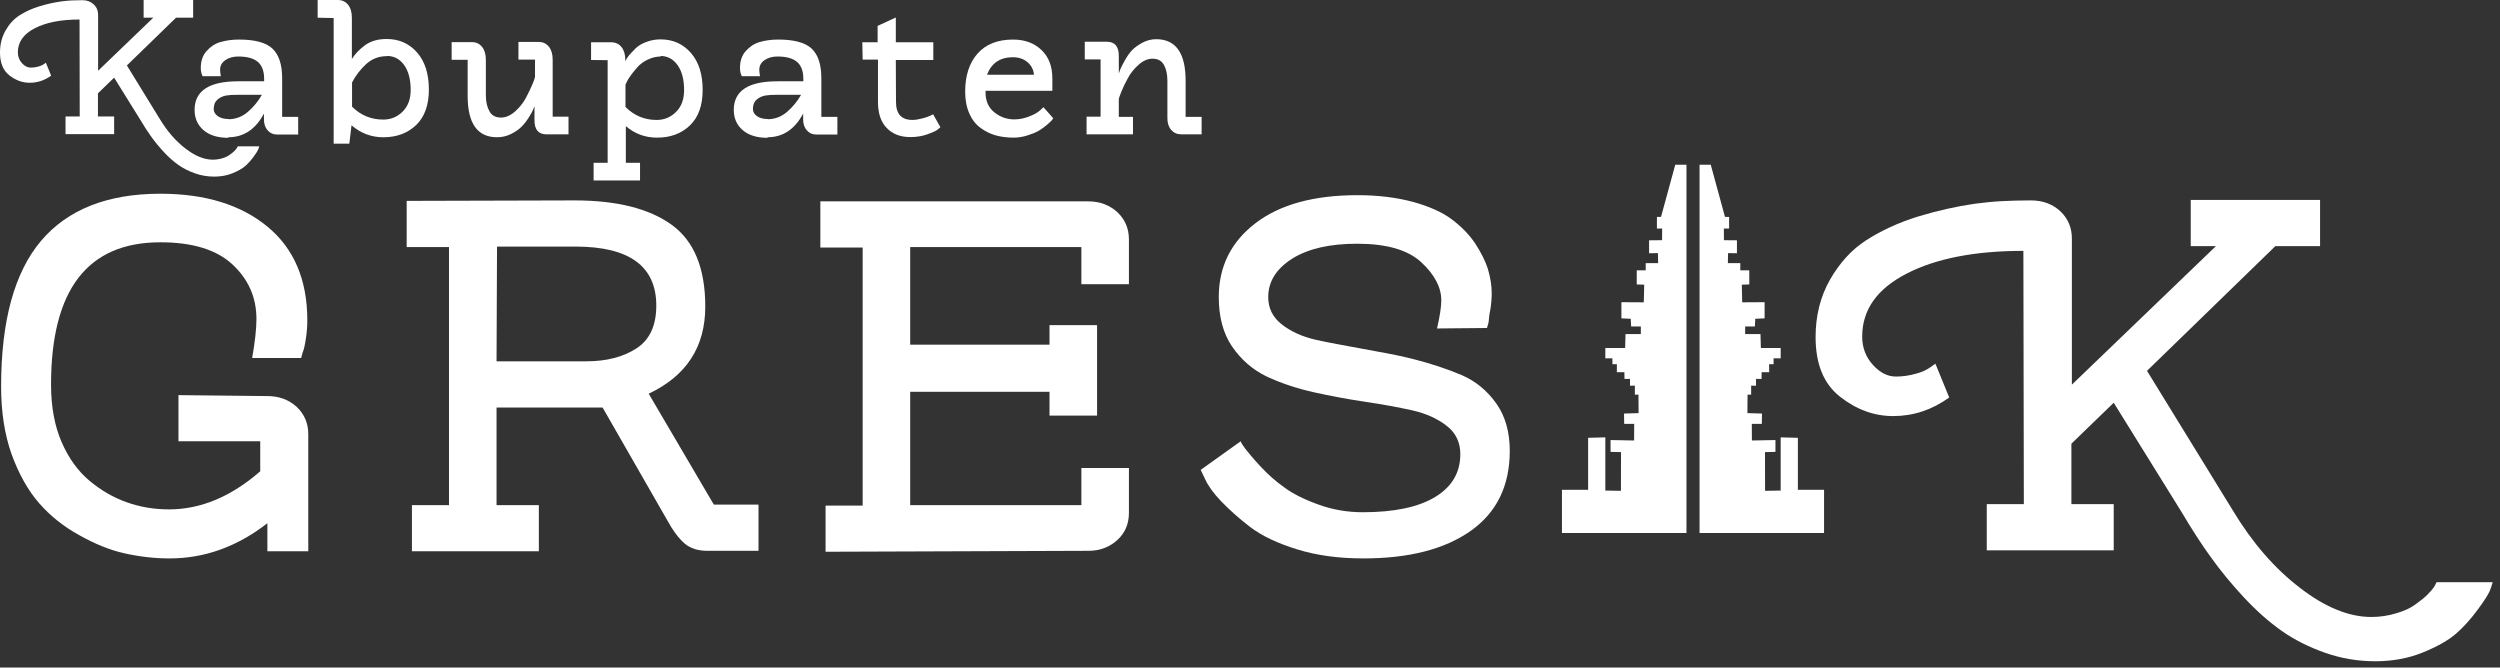 <?xml version="1.0" encoding="UTF-8"?>
<svg width="191px" height="51px" viewBox="0 0 191 51" version="1.1" xmlns="http://www.w3.org/2000/svg" xmlns:xlink="http://www.w3.org/1999/xlink">
    <rect x="0" y="0" width="191" height="51" fill="#333333" stroke="none"/>
    <!-- Generator: Sketch 50.2 (55047) - http://www.bohemiancoding.com/sketch -->
    <title>logo gresik@3x</title>
    <desc>Created with Sketch.</desc>
    <defs></defs>
    <g id="-" stroke="none" stroke-width="1" fill="none" fill-rule="evenodd">
        <g id="Hari-Olahraga-Nsional" transform="translate(-139, -55)" fill="#FFFFFF">
            <g id="Page-1" transform="translate(139, 55)">
                <g>
                    <path d="M20.428,30.26 C21.323,30.26 22.074,30.539 22.68,31.097 C23.261,31.654 23.552,32.346 23.552,33.17 L23.552,42.117 L20.428,42.117 L20.428,39.972 C18.126,41.766 15.633,42.663 12.945,42.663 C11.806,42.663 10.644,42.53 9.457,42.263 C8.392,42.021 7.253,41.56 6.042,40.881 C4.856,40.227 3.838,39.413 2.991,38.444 C2.144,37.475 1.441,36.225 0.884,34.698 C0.352,33.195 0.085,31.472 0.085,29.532 C0.085,24.513 1.103,20.803 3.136,18.402 C5.171,16.002 8.209,14.801 12.254,14.801 C15.669,14.801 18.394,15.638 20.428,17.311 C22.461,18.984 23.479,21.373 23.479,24.477 C23.479,24.937 23.442,25.399 23.37,25.859 C23.297,26.369 23.213,26.732 23.115,26.951 L23.007,27.351 L19.265,27.351 C19.483,26.114 19.592,25.119 19.592,24.368 C19.592,22.719 18.975,21.324 17.74,20.185 C16.528,19.07 14.7,18.511 12.254,18.511 C6.684,18.511 3.9,22.137 3.9,29.387 C3.9,31.06 4.166,32.514 4.698,33.752 C5.231,34.988 5.945,35.982 6.842,36.735 C7.714,37.463 8.658,38.008 9.675,38.371 C10.692,38.735 11.77,38.917 12.908,38.917 C15.33,38.917 17.654,37.948 19.882,36.007 L19.882,33.715 L13.635,33.715 L13.635,30.188 L20.428,30.26 Z" id="Fill-1"></path>
                    <path d="M37.936,27.604 L44.801,27.604 C46.328,27.604 47.599,27.278 48.617,26.623 C49.633,25.968 50.141,24.877 50.141,23.349 C50.141,20.342 48.083,18.839 43.966,18.839 L37.973,18.839 L37.936,27.604 Z M43.893,15.311 C47.114,15.311 49.585,15.929 51.304,17.166 C53.024,18.402 53.883,20.488 53.883,23.422 C53.883,26.502 52.441,28.721 49.56,30.078 L54.537,38.553 L57.951,38.553 L57.951,42.081 L54.028,42.081 C53.326,42.081 52.757,41.9 52.321,41.537 C51.86,41.148 51.401,40.529 50.94,39.681 L46.037,31.133 L37.936,31.133 L37.936,38.59 L41.169,38.59 L41.169,42.117 L31.471,42.117 L31.471,38.59 L34.303,38.59 L34.303,18.875 L31.07,18.875 L31.07,15.347 L43.893,15.311 Z" id="Fill-3"></path>
                    <path d="M63.074,42.154 L63.074,38.626 L65.907,38.626 L65.907,18.911 L62.675,18.911 L62.675,15.384 L83.126,15.384 C84.022,15.384 84.773,15.663 85.378,16.221 C85.959,16.778 86.25,17.469 86.25,18.293 L86.25,21.713 L82.617,21.713 L82.617,18.875 L69.539,18.875 L69.539,26.333 L80.183,26.333 L80.183,24.84 L83.816,24.84 L83.816,31.751 L80.183,31.751 L80.183,29.933 L69.539,29.933 L69.539,38.59 L82.617,38.59 L82.617,35.753 L86.25,35.753 L86.25,39.172 C86.25,40.02 85.959,40.712 85.378,41.246 C84.773,41.802 84.033,42.082 83.163,42.082 L63.074,42.154 Z" id="Fill-5"></path>
                    <path d="M109.789,25.095 C110.006,24.149 110.115,23.434 110.115,22.948 C110.115,21.955 109.607,20.985 108.589,20.039 C107.573,19.093 105.937,18.62 103.686,18.62 C101.602,18.62 99.956,18.997 98.745,19.748 C97.51,20.525 96.893,21.506 96.893,22.695 C96.893,23.544 97.231,24.235 97.91,24.768 C98.612,25.326 99.495,25.726 100.562,25.968 C101.118,26.09 101.694,26.204 102.288,26.314 C102.88,26.423 103.504,26.538 104.158,26.66 C104.812,26.781 105.466,26.902 106.12,27.023 C106.773,27.145 107.427,27.29 108.081,27.46 C109.389,27.799 110.587,28.199 111.678,28.659 C112.743,29.122 113.626,29.848 114.329,30.842 C115.007,31.812 115.346,33.013 115.346,34.442 C115.346,37.111 114.353,39.148 112.368,40.554 C110.381,41.961 107.645,42.663 104.158,42.663 C102.269,42.663 100.586,42.433 99.109,41.973 C97.607,41.512 96.408,40.942 95.512,40.263 C94.689,39.632 93.951,38.979 93.297,38.299 C92.716,37.692 92.303,37.123 92.062,36.589 L91.734,35.898 L94.786,33.715 C94.859,33.886 94.98,34.079 95.15,34.297 C95.246,34.419 95.386,34.588 95.567,34.807 C95.748,35.025 95.985,35.293 96.275,35.607 C96.856,36.237 97.474,36.783 98.128,37.243 C98.782,37.729 99.654,38.165 100.743,38.553 C101.808,38.942 102.935,39.135 104.121,39.135 C106.52,39.135 108.359,38.748 109.643,37.971 C110.927,37.195 111.569,36.104 111.569,34.698 C111.569,33.801 111.229,33.086 110.551,32.553 C109.849,31.994 108.966,31.594 107.899,31.351 C106.81,31.108 105.611,30.892 104.303,30.697 C103.65,30.6 102.996,30.491 102.342,30.369 C101.688,30.248 101.034,30.115 100.38,29.969 C99.073,29.678 97.874,29.278 96.784,28.769 C95.718,28.259 94.835,27.495 94.132,26.477 C93.454,25.483 93.115,24.222 93.115,22.695 C93.115,20.367 94.047,18.488 95.912,17.057 C97.776,15.626 100.38,14.911 103.722,14.911 C105.247,14.911 106.653,15.08 107.935,15.42 C109.171,15.76 110.151,16.196 110.878,16.729 C111.629,17.289 112.235,17.906 112.694,18.584 C113.155,19.288 113.481,19.943 113.675,20.548 C113.869,21.204 113.966,21.822 113.966,22.404 C113.966,22.816 113.929,23.24 113.858,23.676 C113.808,23.895 113.778,24.089 113.766,24.258 C113.753,24.429 113.736,24.575 113.712,24.695 L113.603,25.059 L109.789,25.095 Z" id="Fill-7"></path>
                    <path d="M161.488,30.769 L158.255,33.898 L158.255,38.518 L161.488,38.518 L161.488,42.046 L151.789,42.046 L151.789,38.518 L154.622,38.518 L154.586,19.166 C150.881,19.166 147.903,19.748 145.65,20.912 C143.397,22.076 142.271,23.677 142.271,25.715 C142.271,26.562 142.55,27.29 143.107,27.896 C143.639,28.478 144.22,28.769 144.85,28.769 C145.359,28.769 145.868,28.696 146.376,28.551 C146.836,28.429 147.211,28.26 147.502,28.041 L147.865,27.787 L148.919,30.368 C147.611,31.315 146.182,31.788 144.632,31.788 C143.18,31.788 141.823,31.291 140.565,30.298 C139.33,29.327 138.711,27.811 138.711,25.75 C138.711,24.127 139.075,22.671 139.802,21.384 C140.552,20.076 141.472,19.069 142.561,18.366 C143.725,17.615 145.043,17.009 146.522,16.547 C148.047,16.087 149.5,15.76 150.881,15.566 C151.582,15.469 152.285,15.401 152.988,15.365 C153.689,15.329 154.416,15.311 155.167,15.311 C156.062,15.311 156.814,15.589 157.419,16.147 C158,16.705 158.291,17.397 158.291,18.221 L158.291,29.388 L169.298,18.803 L167.372,18.803 L167.372,15.275 L177.253,15.275 L177.253,18.803 L173.838,18.803 L164.031,28.332 L170.605,39.026 C172.082,41.475 173.789,43.439 175.727,44.918 C177.641,46.397 179.456,47.137 181.176,47.137 C181.83,47.137 182.471,47.041 183.101,46.846 C183.683,46.677 184.155,46.458 184.518,46.192 C184.93,45.901 185.245,45.646 185.462,45.427 C185.704,45.186 185.886,44.967 186.008,44.772 L186.153,44.481 L190.439,44.481 C190.39,44.676 190.317,44.895 190.221,45.137 C190.1,45.427 189.798,45.901 189.314,46.555 C188.78,47.283 188.223,47.901 187.642,48.411 C187.061,48.92 186.201,49.404 185.063,49.865 C183.973,50.302 182.774,50.52 181.466,50.52 C180.134,50.52 178.851,50.302 177.616,49.865 C176.381,49.43 175.279,48.871 174.31,48.192 C173.317,47.488 172.349,46.628 171.405,45.609 C170.46,44.592 169.624,43.573 168.897,42.554 C168.195,41.585 167.457,40.445 166.682,39.136 L161.488,30.769 Z" id="Fill-9"></path>
                    <path d="M8.72,5.933 L7.483,7.13 L7.483,8.9 L8.72,8.9 L8.72,10.25 L5.007,10.25 L5.007,8.9 L6.091,8.9 L6.077,1.491 C4.659,1.491 3.519,1.712 2.657,2.159 C1.794,2.604 1.364,3.217 1.364,3.997 C1.364,4.322 1.469,4.601 1.683,4.833 C1.887,5.055 2.109,5.167 2.351,5.167 C2.546,5.167 2.74,5.139 2.934,5.084 C3.11,5.038 3.254,4.972 3.366,4.888 L3.505,4.791 L3.908,5.78 C3.408,6.141 2.86,6.323 2.268,6.323 C1.711,6.323 1.191,6.133 0.71,5.752 C0.236,5.38 0,4.799 0,4.011 C0,3.39 0.139,2.832 0.418,2.34 C0.705,1.839 1.057,1.454 1.475,1.184 C1.919,0.896 2.425,0.665 2.99,0.487 C3.575,0.311 4.131,0.186 4.659,0.112 C4.928,0.075 5.196,0.049 5.465,0.034 C5.735,0.02 6.012,0.014 6.301,0.014 C6.643,0.014 6.93,0.121 7.162,0.334 C7.385,0.548 7.496,0.813 7.496,1.127 L7.496,5.404 L11.71,1.352 L10.973,1.352 L10.973,0 L14.756,0 L14.756,1.352 L13.449,1.352 L9.694,5 L12.211,9.095 C12.776,10.031 13.43,10.783 14.172,11.35 C14.904,11.916 15.599,12.199 16.258,12.199 C16.509,12.199 16.754,12.163 16.996,12.089 C17.218,12.023 17.398,11.939 17.537,11.837 C17.695,11.726 17.815,11.628 17.9,11.545 C17.992,11.452 18.062,11.368 18.108,11.293 L18.164,11.182 L19.805,11.182 C19.786,11.258 19.759,11.341 19.722,11.433 C19.674,11.545 19.558,11.726 19.373,11.977 C19.169,12.254 18.956,12.492 18.733,12.687 C18.511,12.881 18.182,13.067 17.746,13.244 C17.329,13.411 16.871,13.493 16.369,13.493 C15.859,13.493 15.368,13.411 14.895,13.244 C14.422,13.076 14.001,12.863 13.629,12.603 C13.25,12.333 12.878,12.004 12.517,11.613 C12.156,11.224 11.835,10.834 11.557,10.445 C11.289,10.073 11.006,9.636 10.709,9.136 L8.72,5.933 Z" id="Fill-11"></path>
                    <path d="M17.445,9.108 C18.011,9.108 18.513,8.918 18.95,8.536 C19.377,8.166 19.73,7.733 20.009,7.242 L18.196,7.242 C17.796,7.242 17.49,7.26 17.276,7.297 C17.025,7.345 16.807,7.446 16.621,7.603 C16.425,7.771 16.328,8.012 16.328,8.328 C16.328,8.542 16.431,8.723 16.634,8.871 C16.839,9.02 17.118,9.094 17.473,9.094 L17.445,9.108 Z M17.44,10.529 C16.633,10.529 16.002,10.333 15.549,9.943 C15.095,9.554 14.867,9.037 14.867,8.397 C14.867,6.94 15.975,6.211 18.191,6.211 L20.18,6.211 L20.18,6.016 C20.18,5.44 20.023,5.014 19.707,4.736 C19.383,4.456 18.882,4.317 18.205,4.317 C17.824,4.317 17.5,4.405 17.232,4.583 C16.954,4.768 16.815,5.018 16.815,5.334 C16.815,5.38 16.819,5.445 16.829,5.528 C16.837,5.612 16.851,5.709 16.869,5.82 L15.479,5.82 C15.387,5.645 15.34,5.436 15.34,5.195 C15.34,4.665 15.484,4.238 15.771,3.914 C16.068,3.571 16.42,3.338 16.829,3.217 C17.264,3.087 17.741,3.022 18.261,3.022 C19.466,3.022 20.314,3.25 20.805,3.704 C21.306,4.169 21.556,4.926 21.556,5.975 L21.556,8.927 L22.781,8.927 L22.781,10.277 L21.158,10.277 C20.869,10.277 20.633,10.171 20.446,9.956 C20.26,9.744 20.166,9.469 20.166,9.135 L20.166,8.676 C19.526,9.883 18.617,10.486 17.44,10.486 L17.44,10.529 Z" id="Fill-13"></path>
                    <path d="M29.568,4.289 C28.938,4.289 28.4,4.498 27.954,4.914 C27.51,5.33 27.156,5.794 26.897,6.302 L26.897,8.15 C27.556,8.806 28.349,9.136 29.276,9.136 C29.859,9.136 30.356,8.932 30.764,8.524 C31.172,8.118 31.376,7.566 31.376,6.873 C31.376,6.066 31.208,5.433 30.875,4.969 C30.541,4.506 30.105,4.275 29.568,4.275 L29.568,4.289 Z M24.268,1.352 L24.268,0 L25.813,0 C26.137,0 26.397,0.121 26.592,0.362 C26.786,0.603 26.883,0.932 26.883,1.352 L26.883,4.512 C27.107,4.141 27.435,3.793 27.871,3.467 C28.307,3.143 28.863,2.98 29.54,2.98 C30.495,2.98 31.274,3.328 31.877,4.024 C32.47,4.712 32.766,5.65 32.766,6.838 C32.766,8.026 32.442,8.931 31.793,9.554 C31.143,10.175 30.31,10.487 29.29,10.487 C28.372,10.487 27.56,10.182 26.856,9.572 L26.688,10.974 L25.492,10.974 L25.492,1.379 L24.268,1.352 Z" id="Fill-15"></path>
                    <path d="M39.609,4.554 L39.609,3.204 L41.152,3.204 C41.477,3.204 41.737,3.323 41.932,3.564 C42.127,3.806 42.224,4.137 42.224,4.554 L42.224,8.913 L43.434,8.913 L43.434,10.264 L41.752,10.264 C41.139,10.264 40.834,9.905 40.834,9.191 L40.834,8.119 C40.815,8.184 40.772,8.286 40.709,8.425 C40.653,8.555 40.542,8.75 40.375,9.011 C40.218,9.261 40.038,9.488 39.835,9.692 C39.64,9.888 39.376,10.069 39.044,10.236 C38.711,10.403 38.355,10.486 37.976,10.486 C36.478,10.486 35.729,9.433 35.729,7.325 L35.729,4.568 L34.505,4.568 L34.505,3.218 L36.048,3.218 C36.373,3.218 36.633,3.338 36.828,3.579 C37.023,3.82 37.12,4.149 37.12,4.568 L37.12,7.298 C37.12,7.78 37.213,8.184 37.398,8.509 C37.574,8.825 37.866,8.982 38.274,8.982 C38.635,8.982 38.992,8.829 39.345,8.523 C39.688,8.216 39.967,7.868 40.18,7.478 C40.383,7.089 40.55,6.74 40.68,6.434 C40.81,6.119 40.875,5.932 40.875,5.878 L40.875,4.554 L39.609,4.554 Z" id="Fill-17"></path>
                    <path d="M50.485,4.317 C50.15,4.317 49.817,4.396 49.484,4.555 C49.169,4.703 48.899,4.904 48.677,5.155 C48.445,5.424 48.265,5.653 48.135,5.839 C48.06,5.941 47.995,6.047 47.939,6.153 C47.884,6.261 47.833,6.365 47.787,6.467 L47.787,8.171 C48.445,8.833 49.238,9.164 50.165,9.164 C50.75,9.164 51.245,8.958 51.653,8.548 C52.062,8.14 52.265,7.585 52.265,6.887 C52.265,6.078 52.099,5.439 51.764,4.973 C51.431,4.509 50.994,4.276 50.457,4.276 L50.485,4.317 Z M45.158,4.583 L45.158,3.231 L46.702,3.231 C47.026,3.231 47.285,3.352 47.481,3.593 C47.675,3.834 47.773,4.163 47.773,4.583 L47.773,4.679 C47.838,4.532 47.935,4.378 48.064,4.219 C48.129,4.146 48.204,4.065 48.288,3.975 C48.371,3.889 48.464,3.793 48.566,3.69 C48.779,3.486 49.052,3.324 49.386,3.203 C49.729,3.074 50.086,3.008 50.457,3.008 C51.412,3.008 52.191,3.356 52.793,4.052 C53.387,4.739 53.683,5.678 53.683,6.865 C53.683,8.054 53.359,8.96 52.71,9.581 C52.062,10.203 51.227,10.515 50.207,10.515 C49.289,10.515 48.492,10.222 47.814,9.636 L47.814,12.436 L48.899,12.436 L48.899,13.787 L45.352,13.787 L45.352,12.436 L46.424,12.436 L46.424,4.596 L45.158,4.583 Z" id="Fill-19"></path>
                    <path d="M58.639,9.108 C59.205,9.108 59.708,8.918 60.144,8.536 C60.571,8.166 60.924,7.733 61.203,7.242 L59.391,7.242 C58.99,7.242 58.684,7.26 58.47,7.297 C58.219,7.345 58.001,7.446 57.815,7.603 C57.619,7.771 57.522,8.012 57.522,8.328 C57.522,8.542 57.625,8.723 57.829,8.871 C58.035,9.02 58.314,9.094 58.667,9.094 L58.639,9.108 Z M58.635,10.529 C57.828,10.529 57.197,10.333 56.743,9.943 C56.289,9.554 56.061,9.037 56.061,8.397 C56.061,6.94 57.169,6.211 59.386,6.211 L61.375,6.211 L61.375,6.016 C61.375,5.44 61.217,5.014 60.902,4.736 C60.577,4.456 60.077,4.317 59.4,4.317 C59.019,4.317 58.695,4.405 58.426,4.583 C58.149,4.768 58.01,5.018 58.01,5.334 C58.01,5.38 58.013,5.445 58.023,5.528 C58.033,5.612 58.045,5.709 58.064,5.82 L56.674,5.82 C56.581,5.645 56.535,5.436 56.535,5.195 C56.535,4.665 56.678,4.238 56.965,3.914 C57.263,3.571 57.615,3.338 58.023,3.217 C58.459,3.087 58.936,3.022 59.455,3.022 C60.66,3.022 61.509,3.25 62.001,3.704 C62.501,4.169 62.751,4.926 62.751,5.975 L62.751,8.927 L63.976,8.927 L63.976,10.277 L62.353,10.277 C62.065,10.277 61.827,10.171 61.641,9.956 C61.455,9.744 61.361,9.469 61.361,9.135 L61.361,8.676 C60.721,9.883 59.812,10.486 58.635,10.486 L58.635,10.529 Z" id="Fill-21"></path>
                    <path d="M65.88,3.231 L67.05,3.231 L67.05,1.978 L68.44,1.337 L68.44,3.231 L71.305,3.231 L71.305,4.582 L68.44,4.582 L68.454,7.785 C68.454,8.704 68.87,9.163 69.705,9.163 C69.918,9.163 70.165,9.126 70.442,9.052 C70.702,8.987 70.91,8.917 71.069,8.843 L71.291,8.732 L71.847,9.722 C71.791,9.776 71.708,9.846 71.597,9.929 C71.485,10.013 71.235,10.124 70.846,10.263 C70.456,10.402 70.026,10.473 69.552,10.473 C68.792,10.473 68.19,10.241 67.744,9.776 C67.3,9.322 67.077,8.658 67.077,7.785 L67.077,4.554 L65.908,4.554 L65.88,3.231 Z" id="Fill-23"></path>
                    <path d="M77.382,4.373 C76.409,4.373 75.75,4.819 75.407,5.709 L78.996,5.709 C78.959,5.314 78.791,4.993 78.495,4.745 C78.198,4.497 77.828,4.373 77.382,4.373 Z M80.469,9.037 C80.442,9.085 80.4,9.14 80.344,9.205 C80.298,9.261 80.173,9.377 79.969,9.554 C79.755,9.73 79.548,9.879 79.343,9.999 C79.13,10.12 78.848,10.237 78.495,10.347 C78.143,10.458 77.791,10.515 77.438,10.515 C76.956,10.515 76.506,10.458 76.089,10.347 C75.68,10.237 75.292,10.047 74.921,9.777 C74.549,9.508 74.262,9.14 74.059,8.677 C73.845,8.193 73.739,7.636 73.739,7.005 C73.739,5.78 74.054,4.809 74.684,4.095 C75.315,3.38 76.219,3.023 77.396,3.023 C78.286,3.023 79.01,3.287 79.565,3.817 C80.122,4.345 80.4,5.07 80.4,5.989 L80.4,6.936 L75.296,6.936 L75.296,6.977 L75.296,7.019 L75.296,7.075 C75.296,7.716 75.518,8.215 75.964,8.579 C76.409,8.94 76.919,9.122 77.493,9.122 C77.883,9.122 78.272,9.043 78.661,8.885 C79.033,8.737 79.301,8.584 79.468,8.425 L79.719,8.189 L80.469,9.037 Z" id="Fill-25"></path>
                    <path d="M83.015,8.913 L84.085,8.913 L84.085,4.54 L82.876,4.54 L82.876,3.189 L84.558,3.189 C85.17,3.189 85.476,3.546 85.476,4.262 L85.48,5.612 C85.499,5.548 85.52,5.487 85.543,5.431 C85.566,5.375 85.587,5.319 85.605,5.264 C85.624,5.208 85.661,5.129 85.716,5.027 C85.772,4.926 85.841,4.795 85.925,4.638 C86.101,4.322 86.281,4.062 86.467,3.858 C86.661,3.653 86.925,3.458 87.259,3.273 C87.602,3.087 87.959,2.995 88.329,2.995 C89.829,2.995 90.581,4.051 90.581,6.162 L90.581,8.927 L91.804,8.927 L91.804,10.263 L90.252,10.263 C89.936,10.263 89.679,10.152 89.483,9.929 C89.288,9.707 89.189,9.41 89.189,9.037 L89.189,6.169 C89.189,5.678 89.101,5.273 88.925,4.958 C88.749,4.642 88.458,4.484 88.049,4.484 C87.688,4.484 87.335,4.638 86.992,4.945 C86.64,5.253 86.361,5.603 86.157,5.993 C85.944,6.384 85.778,6.733 85.657,7.041 C85.537,7.339 85.476,7.526 85.476,7.599 L85.476,8.927 L86.56,8.927 L86.56,10.263 L83.015,10.263 L83.015,8.913 Z" id="Fill-27"></path>
                    <polygon id="Fill-29" points="128.846 40.722 128.846 12.588 127.989 12.588 126.903 16.568 126.588 16.576 126.588 17.461 126.989 17.461 126.982 18.351 125.989 18.36 125.989 19.348 126.667 19.338 126.682 20.102 125.732 20.102 125.732 20.652 125.047 20.652 125.047 21.731 125.617 21.749 125.587 23.098 123.875 23.087 123.875 24.322 124.589 24.356 124.618 24.94 125.36 24.94 125.36 25.523 124.19 25.523 124.161 26.587 122.647 26.587 122.647 27.375 123.19 27.375 123.189 27.824 123.531 27.825 123.527 28.438 124.103 28.438 124.111 28.952 124.529 28.946 124.535 29.472 124.903 29.459 124.903 30.155 125.179 30.15 125.189 31.562 124.075 31.596 124.089 32.385 124.853 32.385 124.846 33.654 123.046 33.619 123.046 34.524 123.846 34.541 123.839 37.499 122.647 37.479 122.647 33.414 121.333 33.449 121.333 37.419 119.333 37.419 119.333 40.722"></polygon>
                    <polygon id="Fill-31" points="129.846 40.722 129.846 12.588 130.702 12.588 131.788 16.568 132.103 16.576 132.103 17.461 131.702 17.461 131.709 18.351 132.702 18.36 132.702 19.348 132.024 19.338 132.009 20.102 132.959 20.102 132.959 20.652 133.645 20.652 133.645 21.731 133.074 21.749 133.104 23.098 134.816 23.087 134.816 24.322 134.102 24.356 134.073 24.94 133.331 24.94 133.331 25.523 134.501 25.523 134.53 26.587 136.044 26.587 136.044 27.375 135.501 27.375 135.503 27.824 135.16 27.825 135.165 28.438 134.588 28.438 134.58 28.952 134.162 28.946 134.156 29.472 133.788 29.459 133.788 30.155 133.513 30.15 133.502 31.562 134.616 31.596 134.602 32.385 133.838 32.385 133.845 33.654 135.645 33.619 135.645 34.524 134.845 34.541 134.852 37.499 136.044 37.479 136.044 33.414 137.358 33.449 137.358 37.419 139.358 37.419 139.358 40.722"></polygon>
                </g>
            </g>
        </g>
    </g>
</svg>